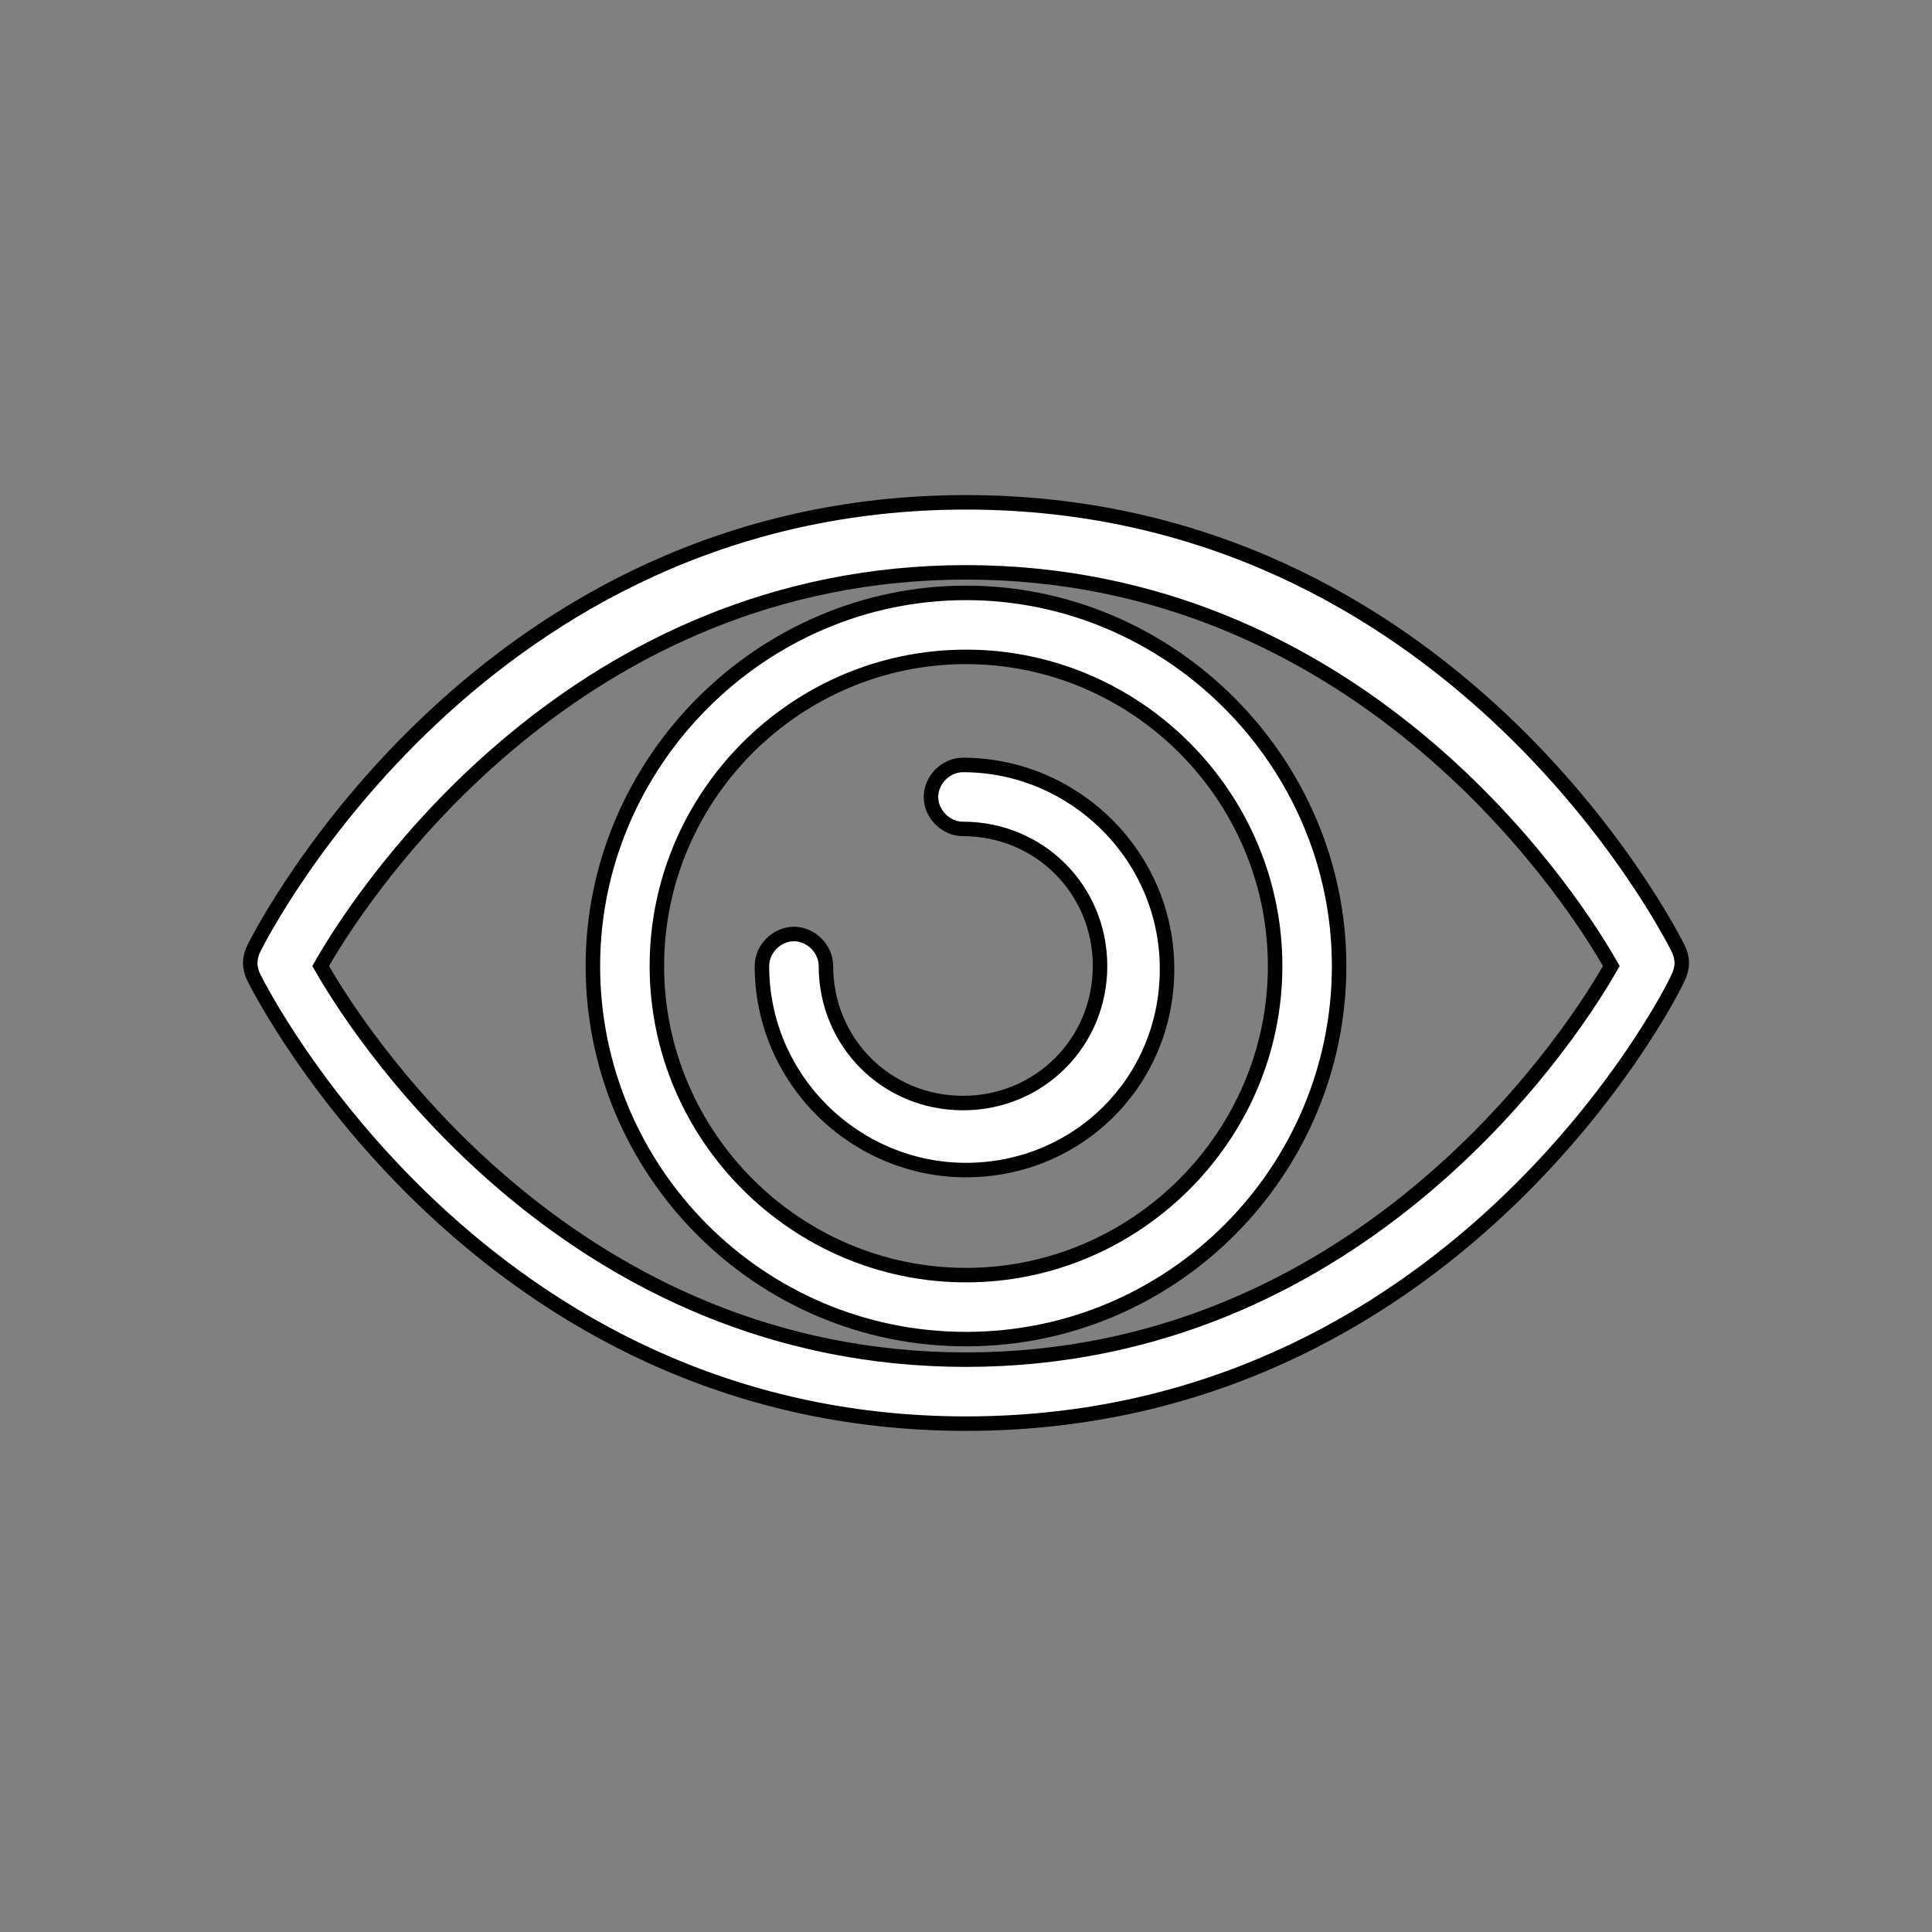 <svg width="200" height="200" viewBox="0 0 200 200" fill="none" xmlns="http://www.w3.org/2000/svg">
<rect x="0" y="0" width="200" height="200" fill="#808080" stroke="none"/>
<path d="M173.704 101.227L173.694 101.247L173.686 101.267C173.253 102.276 167.373 113.828 155.308 125.116C143.258 136.392 125.073 147.375 100 147.375C74.929 147.375 56.744 136.315 44.693 125C32.634 113.678 26.744 102.124 26.296 101.227C25.776 100.188 25.776 99.187 26.296 98.148C26.744 97.251 32.634 85.697 44.693 74.375C56.744 63.06 74.929 52 100 52C125.071 52 143.256 63.06 155.307 74.375C167.366 85.697 173.256 97.251 173.704 98.148C174.224 99.187 174.224 100.188 173.704 101.227ZM33.413 99.625L33.197 100L33.413 100.375C38.127 108.546 59.883 140.75 100 140.75C140.117 140.75 161.873 108.546 166.587 100.375L166.803 100L166.587 99.625C161.873 91.454 140.117 59.25 100 59.25C59.883 59.25 38.127 91.454 33.413 99.625Z" fill="white" stroke="black" stroke-width="1.5"/>
<path d="M100 138.625C78.543 138.625 61.375 121.152 61.375 100C61.375 78.852 78.852 61.375 100 61.375C121.148 61.375 138.625 78.852 138.625 100C138.625 121.152 121.457 138.625 100 138.625ZM100 68C82.398 68 68 82.398 68 100C68 117.602 82.398 132 100 132C117.602 132 132 117.602 132 100C132 82.398 117.602 68 100 68Z" fill="white" stroke="black" stroke-width="1.5"/>
<path d="M100 121.125C88.532 121.125 78.875 111.766 78.875 100C78.875 98.227 80.414 96.688 82.188 96.688C83.961 96.688 85.5 98.227 85.5 100C85.5 107.914 91.773 114.187 99.688 114.187C107.602 114.187 113.875 107.914 113.875 100C113.875 92.086 107.602 85.812 99.688 85.812C97.914 85.812 96.375 84.273 96.375 82.5C96.375 80.727 97.914 79.188 99.688 79.188C111.155 79.188 120.812 88.546 120.812 100.313C120.812 112.079 111.468 121.125 100 121.125Z" fill="white" stroke="black" stroke-width="1.5"/>
</svg>
